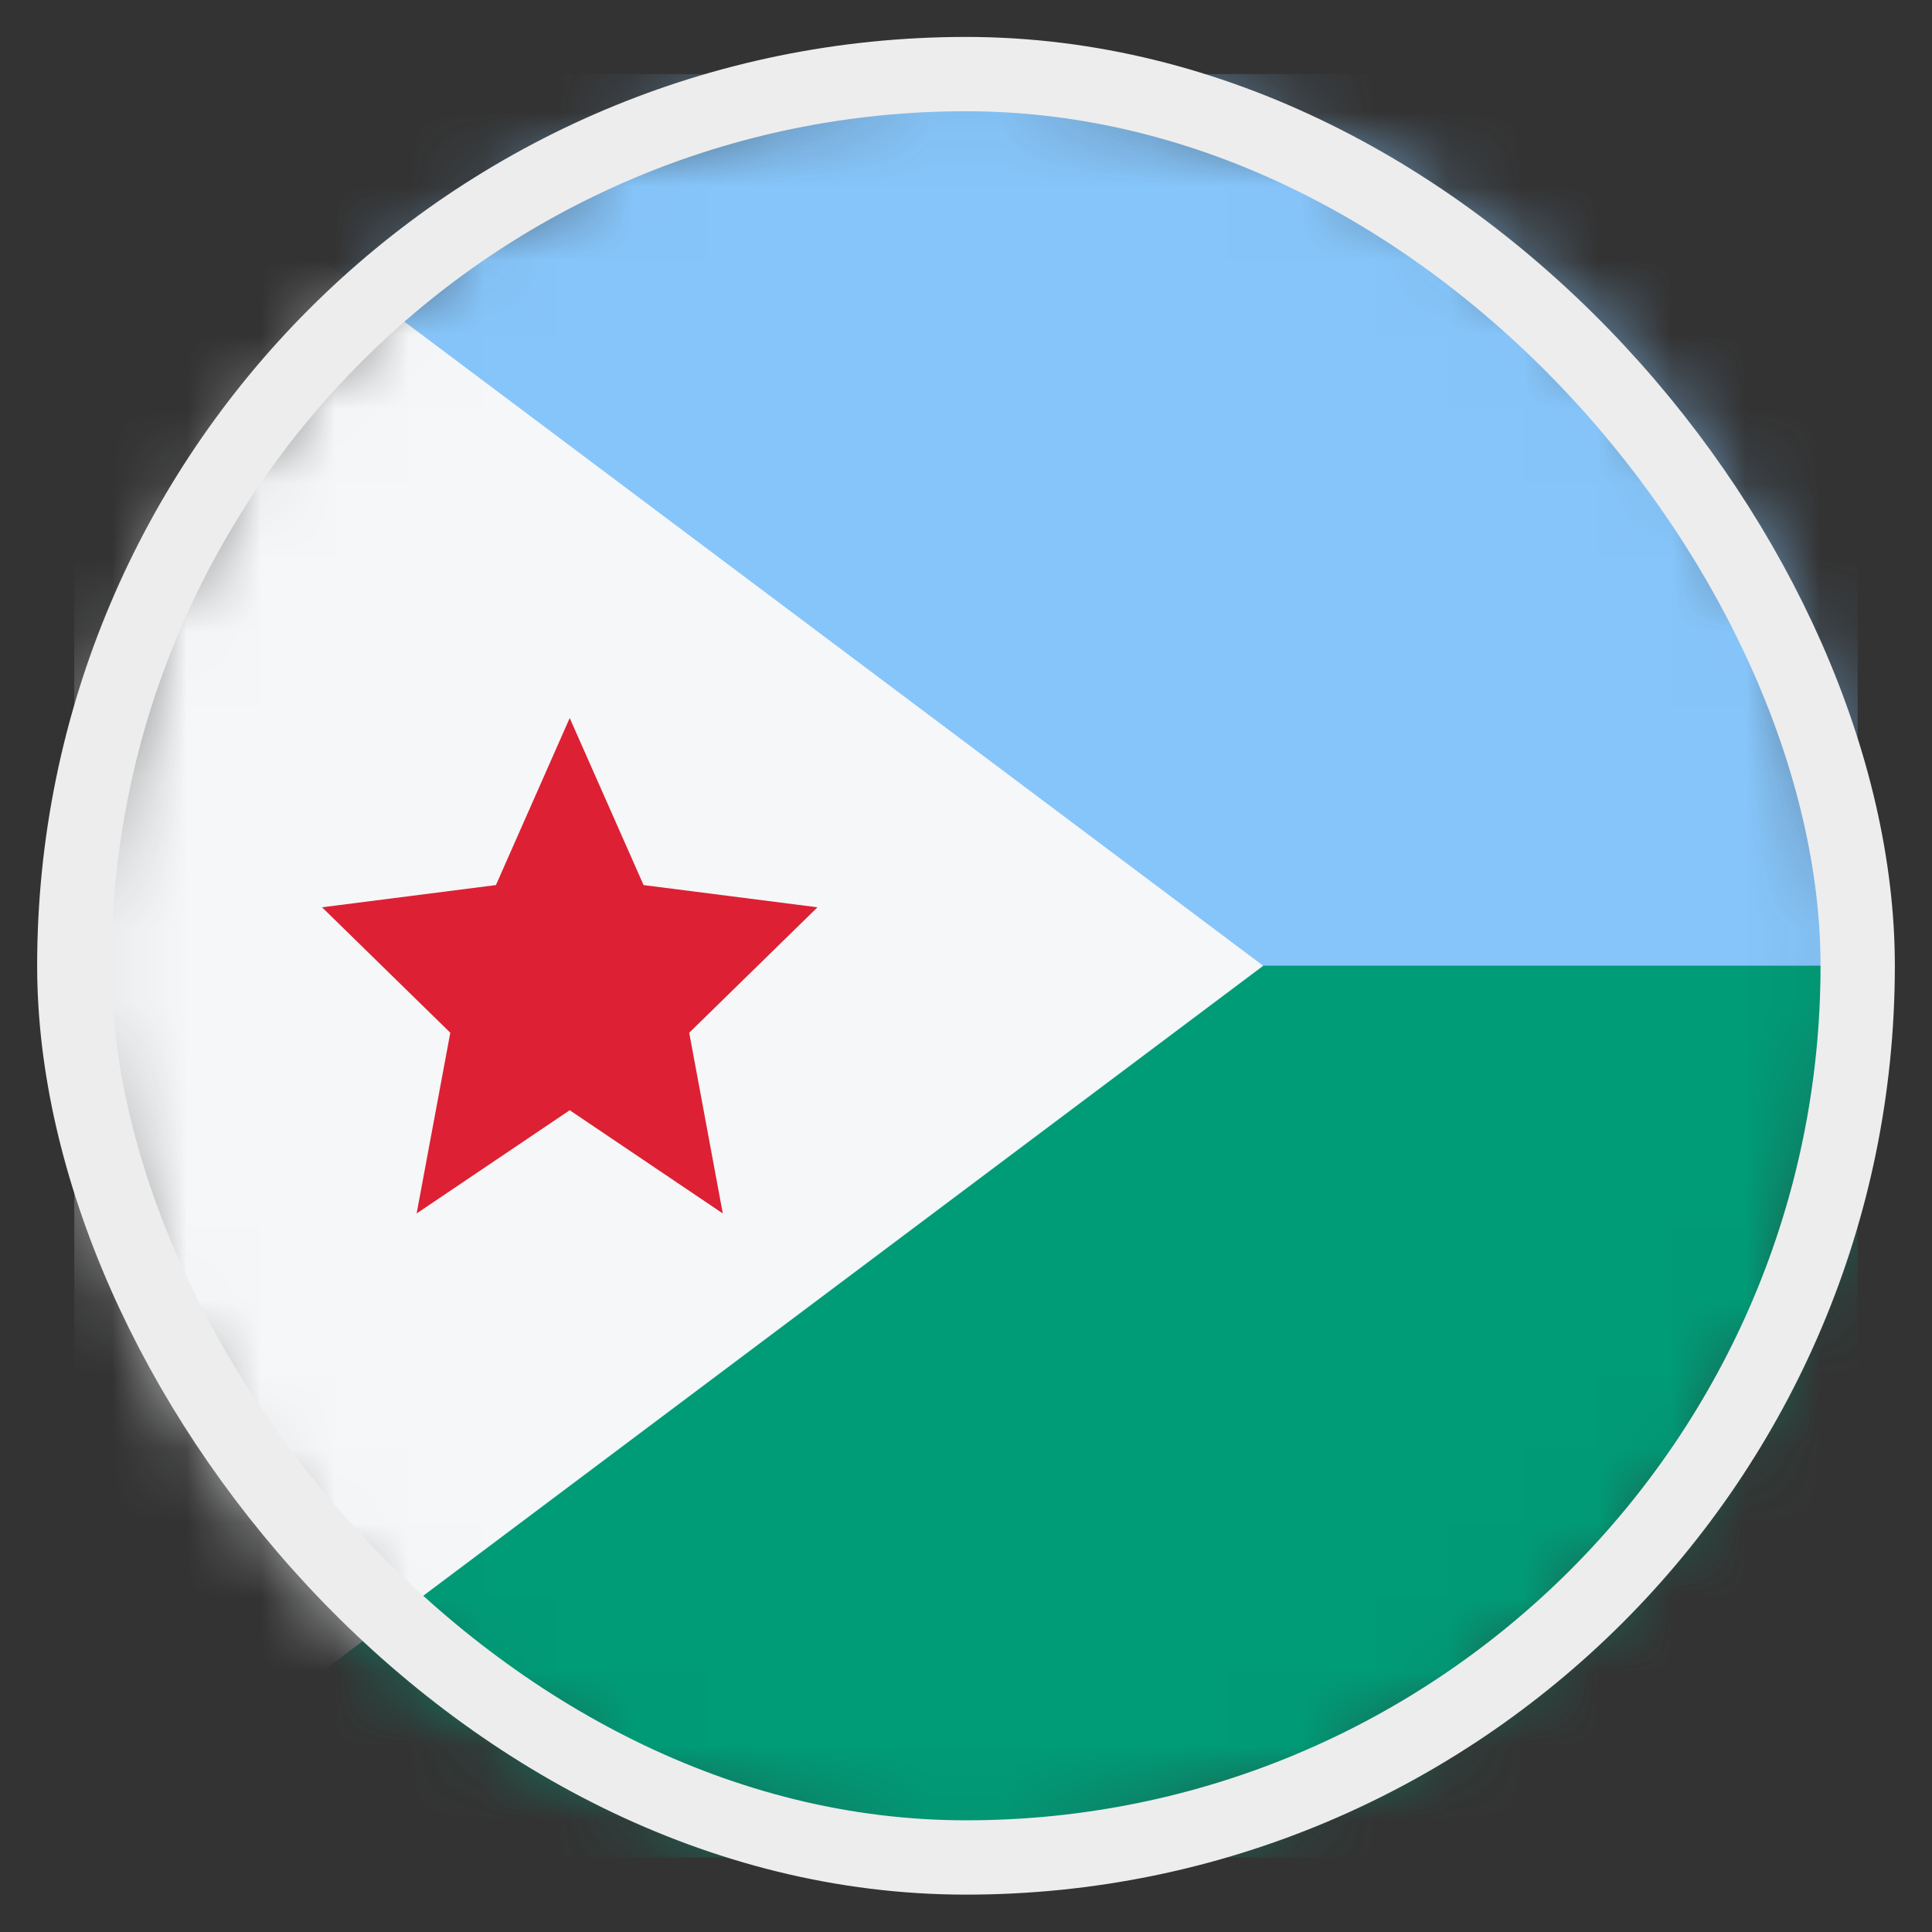 <svg width="26" height="26" viewBox="0 0 26 26" fill="none" xmlns="http://www.w3.org/2000/svg">
<rect x="0" y="0" width="26" height="26" fill="#333333" stroke="none"/>
<mask id="mask0_4812_146236" style="mask-type:alpha" maskUnits="userSpaceOnUse" x="1" y="0" width="24" height="25">
<circle cx="13" cy="12.997" r="12" fill="#D9D9D9"/>
</mask>
<g mask="url(#mask0_4812_146236)">
<rect x="1" y="24.997" width="12" height="24" transform="rotate(-90 1 24.997)" fill="#009B77"/>
<rect x="1" y="12.997" width="12" height="24" transform="rotate(-90 1 12.997)" fill="#86C5FA"/>
<path d="M17 12.997L1 0.997V24.997L17 12.997Z" fill="#F5F7F8"/>
<path d="M7.667 9.663L6.674 11.911L4.334 12.21L6.06 13.898L5.607 16.33L7.667 14.941L9.727 16.33L9.275 13.898L11.001 12.21L8.661 11.911L7.667 9.663Z" fill="#DD2033"/>
</g>
<rect x="1" y="0.997" width="24" height="24" rx="12" stroke="#EDEDED"/>
</svg>
